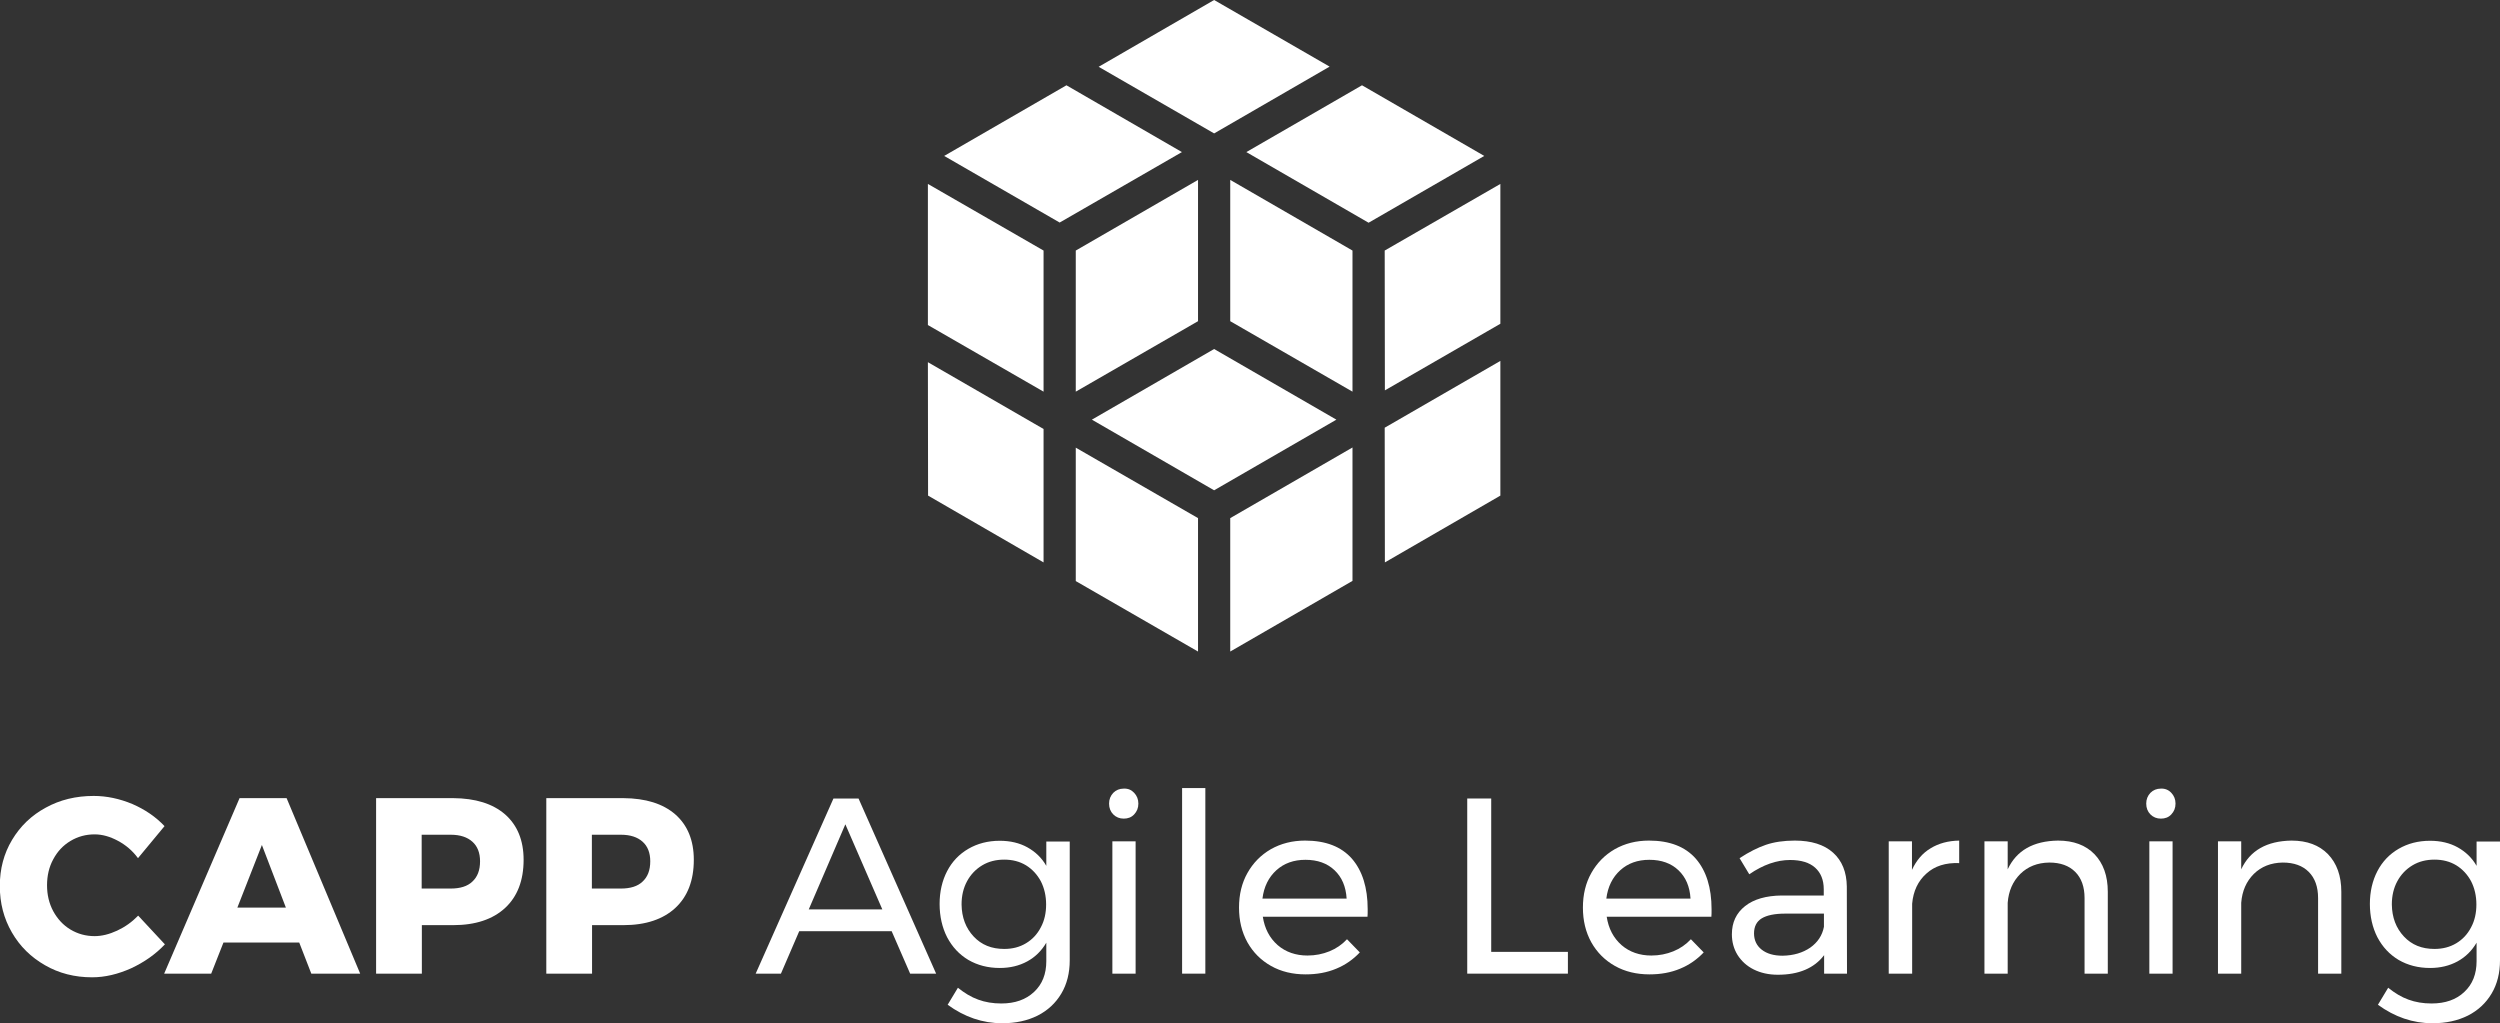<?xml version="1.0" encoding="utf-8"?>
<!-- Generator: Adobe Illustrator 21.0.0, SVG Export Plug-In . SVG Version: 6.00 Build 0)  -->
<svg version="1.1" id="Layer_1" xmlns="http://www.w3.org/2000/svg" xmlns:xlink="http://www.w3.org/1999/xlink" x="0px" y="0px"
	 viewBox="0 0 1366 559" style="enable-background:new 0 0 1366 559;" xml:space="preserve">
<rect x="0" y="0" width="1366" height="559" fill="#333333" stroke="none"/>
<style type="text/css">
	.st0{fill:#FFFFFF;}
</style>
<g>
	<g>
		<path class="st0" d="M64.4,459.4c-4.3-2.3-8.5-3.5-12.7-3.5c-4.8,0-9.2,1.2-13.2,3.6c-4,2.4-7.1,5.7-9.4,10
			c-2.3,4.2-3.4,9-3.4,14.2c0,5.2,1.1,9.9,3.4,14.2c2.3,4.2,5.4,7.6,9.4,10c4,2.4,8.4,3.6,13.2,3.6c3.9,0,8-1,12.3-3
			c4.3-2,8.1-4.7,11.5-8.2l14.6,15.7c-5.2,5.5-11.4,9.8-18.5,13.1c-7.2,3.2-14.2,4.9-21.3,4.9c-9.5,0-18.1-2.2-25.7-6.6
			c-7.7-4.4-13.7-10.3-18.1-17.9c-4.4-7.6-6.6-16-6.6-25.4c0-9.3,2.2-17.7,6.7-25.2s10.6-13.4,18.4-17.6c7.8-4.3,16.5-6.4,26.2-6.4
			c7.1,0,14.1,1.5,21.1,4.4c6.9,3,12.8,7,17.6,12.1l-14.5,17.5C72.4,464.8,68.7,461.7,64.4,459.4z"/>
		<path class="st0" d="M170.1,532l-6.6-17h-41.4l-6.7,17H89.7l41.2-95.9h25.7l40.2,95.9H170.1z M129.7,495.9h26.5l-13.1-34.2
			L129.7,495.9z"/>
		<path class="st0" d="M276,445c6.7,5.9,10.1,14.2,10.1,24.8c0,11.3-3.4,20.1-10.1,26.3c-6.7,6.2-16.2,9.4-28.4,9.4h-17.1V532h-25
			v-95.9h42.1C259.8,436.2,269.2,439.1,276,445z M258.1,481.7c2.8-2.6,4.2-6.2,4.2-11.1c0-4.6-1.4-8.2-4.2-10.7
			c-2.8-2.5-6.7-3.8-11.8-3.8h-15.9v29.4h15.9C251.4,485.5,255.4,484.3,258.1,481.7z"/>
		<path class="st0" d="M369,445c6.7,5.9,10.1,14.2,10.1,24.8c0,11.3-3.4,20.1-10.1,26.3c-6.7,6.2-16.2,9.4-28.4,9.4h-17.1V532h-25
			v-95.9h42.1C352.8,436.2,362.2,439.1,369,445z M351.1,481.7c2.8-2.6,4.2-6.2,4.2-11.1c0-4.6-1.4-8.2-4.2-10.7
			c-2.8-2.5-6.7-3.8-11.8-3.8h-15.9v29.4h15.9C344.4,485.5,348.4,484.3,351.1,481.7z"/>
		<path class="st0" d="M497.3,532l-10.1-23.2h-50.5l-10,23.2h-13.8l42.5-95.7h13.7l42.4,95.7H497.3z M441.9,496.9h40.2l-20.2-46.5
			L441.9,496.9z"/>
		<path class="st0" d="M584.5,459.7v65c0,6.9-1.5,13-4.6,18.2c-3.1,5.2-7.4,9.2-12.9,12c-5.6,2.8-12,4.2-19.4,4.2
			c-10.7,0-20.6-3.4-29.8-10.1l5.6-9.3c3.6,2.9,7.2,5.1,11.1,6.5c3.8,1.4,8,2.1,12.6,2.1c7.5,0,13.4-2.1,17.9-6.3
			c4.5-4.2,6.7-9.8,6.7-16.8v-10.1c-2.6,4.4-6,7.8-10.4,10.2c-4.4,2.4-9.4,3.6-15,3.6c-6.5,0-12.2-1.5-17.2-4.4
			c-5-3-8.8-7.1-11.6-12.4c-2.7-5.3-4.1-11.4-4.1-18.2c0-6.7,1.4-12.7,4.1-17.9s6.6-9.3,11.6-12.2c5-2.9,10.7-4.4,17.2-4.4
			c5.7,0,10.8,1.2,15.1,3.6c4.3,2.4,7.8,5.7,10.3,10.1v-13.3H584.5z M560.6,515.4c3.5-2.1,6.2-5,8.1-8.7c2-3.7,2.9-7.9,2.9-12.5
			c0-4.7-1-9-2.9-12.7c-2-3.7-4.7-6.6-8.1-8.7c-3.5-2.1-7.4-3.1-11.9-3.1c-4.5,0-8.5,1-12,3.1c-3.5,2.1-6.3,5-8.3,8.7
			c-2,3.7-3,7.9-3,12.7c0.1,7.1,2.3,12.9,6.6,17.5c4.3,4.6,9.8,6.8,16.7,6.8C553.2,518.5,557.1,517.5,560.6,515.4z"/>
		<path class="st0" d="M619.7,433.2c1.5,1.6,2.3,3.5,2.3,5.9c0,2.4-0.8,4.3-2.3,5.9c-1.5,1.6-3.4,2.3-5.7,2.3
			c-2.3,0-4.2-0.8-5.7-2.3c-1.5-1.5-2.3-3.5-2.3-5.9c0-2.4,0.8-4.3,2.3-5.9c1.5-1.5,3.4-2.3,5.7-2.3
			C616.4,430.8,618.2,431.6,619.7,433.2z M607.8,459.7h12.7V532h-12.7V459.7z"/>
		<path class="st0" d="M645.9,430.6h12.7V532h-12.7V430.6z"/>
		<path class="st0" d="M738.7,469.2c5.7,6.6,8.6,15.8,8.6,27.6c0,1.8,0,3.2-0.1,4.1H690c1,6.5,3.7,11.6,8.1,15.5
			c4.4,3.8,9.9,5.7,16.3,5.7c4.3,0,8.3-0.8,12-2.3c3.7-1.5,6.9-3.7,9.6-6.6l7,7.2c-3.6,3.8-7.8,6.8-12.9,8.9
			c-5,2.1-10.6,3.1-16.7,3.1c-7.1,0-13.4-1.5-18.9-4.6c-5.5-3.1-9.8-7.4-12.9-12.9c-3.1-5.6-4.6-11.9-4.6-19
			c0-7.1,1.5-13.4,4.6-18.9c3.1-5.5,7.3-9.8,12.8-13c5.5-3.1,11.7-4.7,18.7-4.7C724.4,459.3,732.9,462.6,738.7,469.2z M735.8,491
			c-0.4-6.6-2.6-11.7-6.6-15.5c-4-3.8-9.3-5.7-15.9-5.7c-6.4,0-11.7,1.9-15.9,5.7c-4.2,3.8-6.8,9-7.6,15.5H735.8z"/>
		<path class="st0" d="M801.7,436.3h13.1v83.8h41.9V532h-55V436.3z"/>
		<path class="st0" d="M926.6,469.2c5.7,6.6,8.6,15.8,8.6,27.6c0,1.8,0,3.2-0.1,4.1h-57.2c1,6.5,3.7,11.6,8.1,15.5
			c4.4,3.8,9.9,5.7,16.3,5.7c4.3,0,8.3-0.8,12-2.3c3.7-1.5,6.9-3.7,9.6-6.6l7,7.2c-3.6,3.8-7.8,6.8-12.9,8.9
			c-5,2.1-10.6,3.1-16.7,3.1c-7.1,0-13.4-1.5-18.9-4.6c-5.5-3.1-9.8-7.4-12.9-12.9c-3.1-5.6-4.6-11.9-4.6-19
			c0-7.1,1.5-13.4,4.6-18.9c3.1-5.5,7.3-9.8,12.8-13c5.5-3.1,11.7-4.7,18.7-4.7C912.3,459.3,920.8,462.6,926.6,469.2z M923.7,491
			c-0.4-6.6-2.6-11.7-6.6-15.5c-4-3.8-9.3-5.7-15.9-5.7c-6.4,0-11.7,1.9-15.9,5.7c-4.2,3.8-6.8,9-7.6,15.5H923.7z"/>
		<path class="st0" d="M996.7,532v-10.1c-5.4,7.1-13.8,10.7-25.3,10.7c-5,0-9.4-1-13.2-2.9c-3.8-1.9-6.7-4.6-8.8-7.9
			c-2.1-3.4-3.1-7.2-3.1-11.3c0-6.5,2.4-11.6,7.2-15.4c4.8-3.8,11.5-5.7,20-5.8h23v-3.4c0-5.1-1.6-9-4.7-11.8
			c-3.1-2.8-7.7-4.2-13.7-4.2c-7.3,0-14.7,2.6-22.3,7.8l-5.3-8.8c5.2-3.4,10-5.8,14.4-7.3c4.4-1.5,9.7-2.3,15.8-2.3
			c9,0,16,2.2,20.9,6.6c4.9,4.4,7.4,10.6,7.5,18.5l0.1,47.6H996.7z M989.1,517.8c4.1-2.9,6.6-6.7,7.5-11.4v-7.2h-21.2
			c-5.7,0-10,0.9-12.8,2.6c-2.8,1.7-4.2,4.5-4.2,8.2c0,3.7,1.4,6.7,4.2,8.9s6.6,3.3,11.4,3.3C980,522.1,985,520.6,989.1,517.8z"/>
		<path class="st0" d="M1054.9,463.5c4.4-2.7,9.6-4.1,15.6-4.2v12.3c-7.4-0.3-13.4,1.6-17.9,5.7c-4.6,4.1-7.2,9.6-7.8,16.5V532H1032
			v-72.3h12.7v15.6C1047.1,470.1,1050.5,466.1,1054.9,463.5z"/>
		<path class="st0" d="M1144.4,466.7c4.8,5,7.3,11.8,7.3,20.6V532H1139v-41.3c0-6.1-1.7-10.9-5.1-14.3c-3.4-3.4-8.1-5.1-14.2-5.1
			c-6.5,0.1-11.7,2.2-15.8,6.2c-4.1,4.1-6.4,9.3-6.9,15.8V532h-12.7v-72.3h12.7V475c4.8-10.3,14-15.5,27.5-15.7
			C1133,459.3,1139.6,461.8,1144.4,466.7z"/>
		<path class="st0" d="M1186.4,433.2c1.5,1.6,2.3,3.5,2.3,5.9c0,2.4-0.8,4.3-2.3,5.9c-1.5,1.6-3.4,2.3-5.7,2.3
			c-2.3,0-4.2-0.8-5.7-2.3c-1.5-1.5-2.3-3.5-2.3-5.9c0-2.4,0.8-4.3,2.3-5.9c1.5-1.5,3.4-2.3,5.7-2.3
			C1183,430.8,1184.9,431.6,1186.4,433.2z M1174.4,459.7h12.7V532h-12.7V459.7z"/>
		<path class="st0" d="M1272,466.7c4.8,5,7.3,11.8,7.3,20.6V532h-12.7v-41.3c0-6.1-1.7-10.9-5.1-14.3c-3.4-3.4-8.1-5.1-14.2-5.1
			c-6.5,0.1-11.7,2.2-15.8,6.2c-4.1,4.1-6.4,9.3-6.9,15.8V532h-12.7v-72.3h12.7V475c4.8-10.3,14-15.5,27.5-15.7
			C1260.6,459.3,1267.2,461.8,1272,466.7z"/>
		<path class="st0" d="M1366,459.7v65c0,6.9-1.5,13-4.6,18.2c-3.1,5.2-7.4,9.2-12.9,12c-5.6,2.8-12,4.2-19.4,4.2
			c-10.7,0-20.6-3.4-29.8-10.1l5.6-9.3c3.6,2.9,7.2,5.1,11.1,6.5c3.8,1.4,8,2.1,12.6,2.1c7.5,0,13.5-2.1,17.9-6.3
			c4.5-4.2,6.7-9.8,6.7-16.8v-10.1c-2.6,4.4-6,7.8-10.4,10.2c-4.4,2.4-9.4,3.6-15,3.6c-6.5,0-12.2-1.5-17.2-4.4
			c-5-3-8.8-7.1-11.6-12.4c-2.7-5.3-4.1-11.4-4.1-18.2c0-6.7,1.4-12.7,4.1-17.9c2.7-5.2,6.6-9.3,11.6-12.2c5-2.9,10.7-4.4,17.2-4.4
			c5.7,0,10.8,1.2,15.1,3.6c4.3,2.4,7.8,5.7,10.3,10.1v-13.3H1366z M1342.1,515.4c3.5-2.1,6.2-5,8.1-8.7c2-3.7,2.9-7.9,2.9-12.5
			c0-4.7-1-9-2.9-12.7c-2-3.7-4.7-6.6-8.1-8.7c-3.5-2.1-7.4-3.1-11.9-3.1c-4.5,0-8.5,1-12,3.1c-3.5,2.1-6.3,5-8.3,8.7
			c-2,3.7-3,7.9-3,12.7c0.1,7.1,2.3,12.9,6.6,17.5c4.3,4.6,9.8,6.8,16.7,6.8C1334.6,518.5,1338.6,517.5,1342.1,515.4z"/>
	</g>
	<g>
		<polygon class="st0" points="570.2,307.3 570.2,234.4 507,197.9 507.1,270.8 		"/>
		<path class="st0" d="M672.2,283.1V356l66.8-38.6c0-0.2,0-0.4,0-0.6l0-72.3L672.2,283.1z"/>
		<polygon class="st0" points="570.2,136.9 507,100.5 507,177.6 570.2,214 		"/>
		<polygon class="st0" points="654.6,356 654.6,283.1 587.8,244.6 587.8,317.5 		"/>
		<polygon class="st0" points="756.7,307.3 819.8,270.8 819.8,197.2 756.6,233.7 		"/>
		<polygon class="st0" points="819.8,100.5 756.6,136.9 756.7,213.3 819.8,176.9 		"/>
		<polygon class="st0" points="663.4,0 600.3,36.5 663.4,72.9 726.5,36.4 		"/>
		<polygon class="st0" points="811,85.2 744.2,46.6 681,83.1 747.8,121.7 		"/>
		<polygon class="st0" points="515.9,85.2 579,121.6 645.8,83.1 582.7,46.6 		"/>
		<polygon class="st0" points="730.2,229.3 663.4,190.7 596.6,229.3 663.4,267.9 		"/>
		<polygon class="st0" points="587.8,136.9 587.8,214 654.6,175.5 654.6,98.3 		"/>
		<polygon class="st0" points="672.2,98.3 672.2,175.5 739,214 739,136.9 		"/>
	</g>
</g>
</svg>
